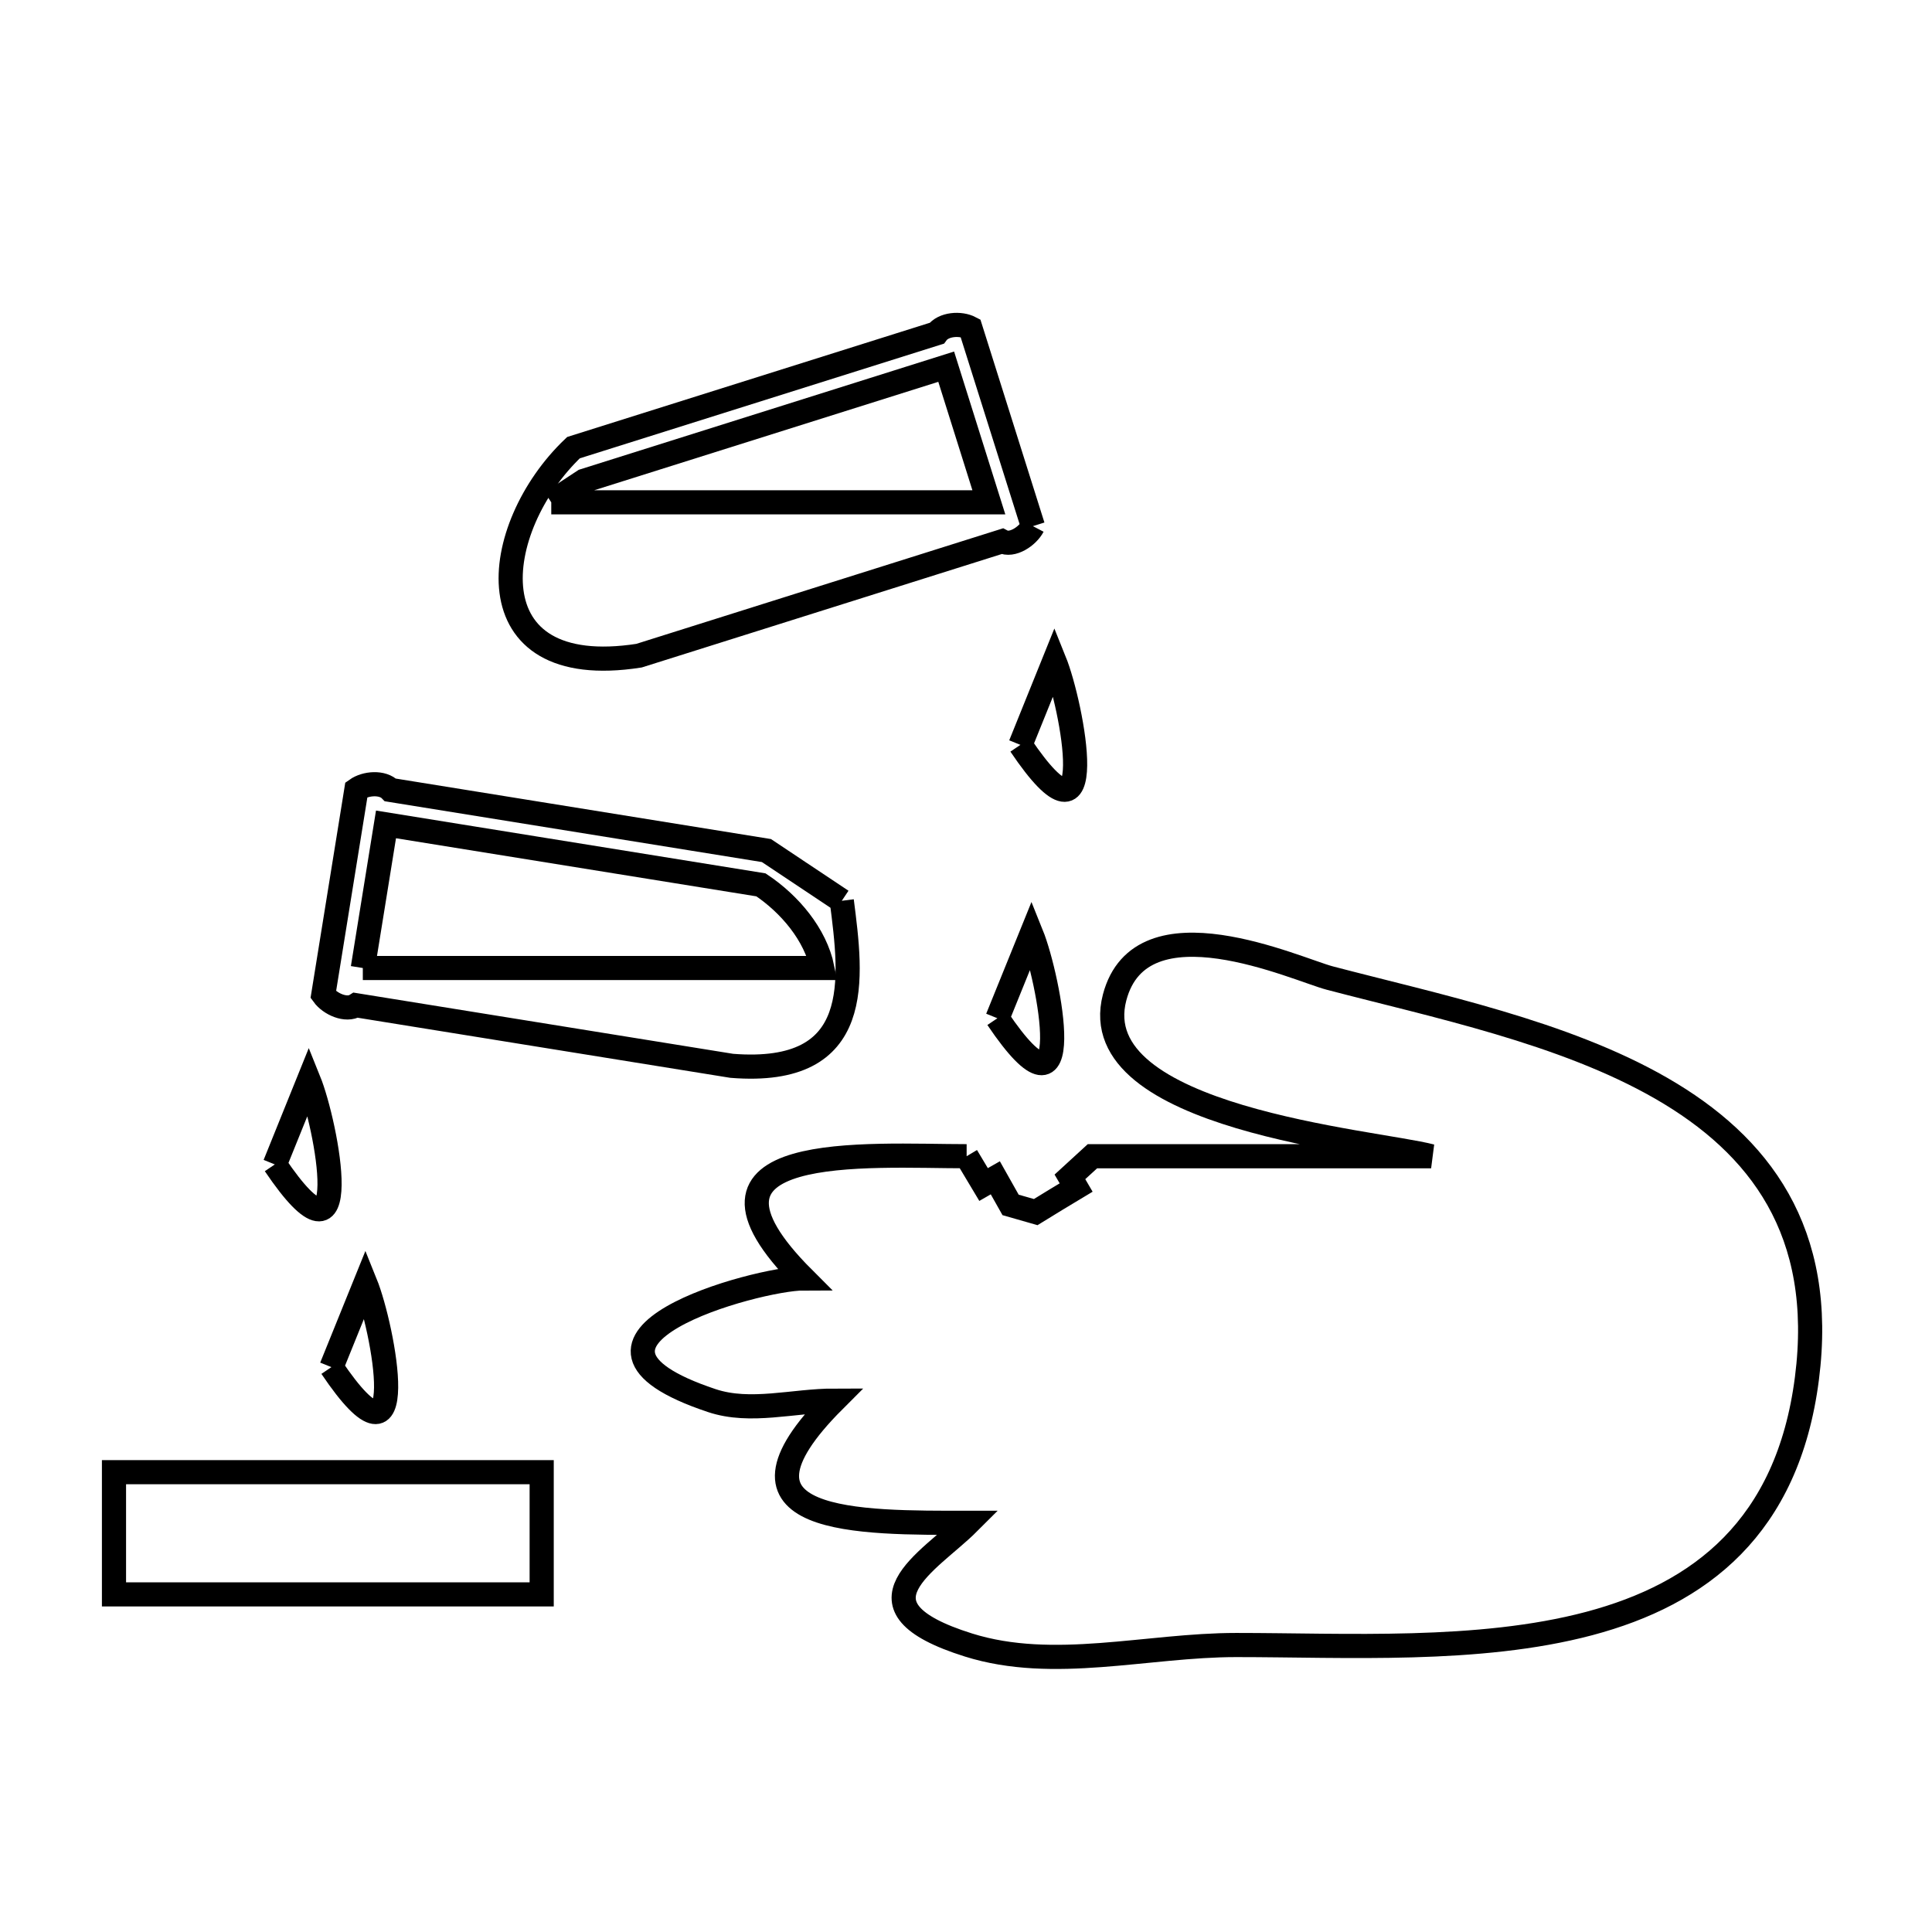 <svg xmlns="http://www.w3.org/2000/svg" viewBox="0.0 0.0 24.0 24.0" height="200px" width="200px"><path fill="none" stroke="black" stroke-width=".3" stroke-opacity="1.0"  filling="0" d="M6.848 6.24 L6.848 6.24 C6.983 6.151 7.119 6.062 7.254 5.973 L11.754 4.555 L12.284 6.24 L6.848 6.24"></path>
<path fill="none" stroke="black" stroke-width=".3" stroke-opacity="1.0"  filling="0" d="M12.831 6.536 L12.831 6.536 C12.765 6.662 12.573 6.79 12.448 6.724 L7.938 8.145 C5.845 8.471 6.078 6.555 7.124 5.561 L11.636 4.14 C11.719 4.025 11.93 4.009 12.055 4.075 L12.831 6.536"></path>
<path fill="none" stroke="black" stroke-width=".3" stroke-opacity="1.0"  filling="0" d="M12.676 9.253 L12.676 9.253 C12.817 8.905 12.958 8.557 13.098 8.209 L13.098 8.209 C13.321 8.761 13.702 10.775 12.676 9.253 L12.676 9.253"></path>
<path fill="none" stroke="black" stroke-width=".3" stroke-opacity="1.0"  filling="0" d="M10.457 11.19 L10.457 11.19 C10.58 12.155 10.748 13.372 9.09 13.24 L4.421 12.487 C4.301 12.563 4.099 12.472 4.016 12.357 L4.403 9.959 C4.403 9.959 4.403 9.959 4.403 9.959 L4.403 9.959 C4.403 9.959 4.403 9.959 4.403 9.959 L4.427 9.809 C4.542 9.727 4.753 9.711 4.851 9.813 L9.521 10.566 C9.833 10.774 10.145 10.982 10.457 11.19 L10.457 11.19"></path>
<path fill="none" stroke="black" stroke-width=".3" stroke-opacity="1.0"  filling="0" d="M4.507 12.025 L4.795 10.241 L9.453 10.992 C9.809 11.23 10.129 11.606 10.216 12.025 L4.507 12.025"></path>
<path fill="none" stroke="black" stroke-width=".3" stroke-opacity="1.0"  filling="0" d="M12.39 12.649 L12.39 12.649 C12.531 12.301 12.672 11.953 12.813 11.605 L12.813 11.605 C13.036 12.157 13.417 14.171 12.39 12.649 L12.39 12.649"></path>
<path fill="none" stroke="black" stroke-width=".3" stroke-opacity="1.0"  filling="0" d="M12.008 14.363 L12.008 14.363 C12.078 14.48 12.148 14.597 12.218 14.714 L12.218 14.714 C12.266 14.686 12.315 14.659 12.364 14.631 L12.364 14.631 C12.427 14.743 12.491 14.856 12.554 14.968 L12.554 14.968 C12.658 14.998 12.762 15.027 12.866 15.057 L12.866 15.057 C13.032 14.954 13.2 14.853 13.368 14.752 L13.368 14.752 C13.342 14.708 13.317 14.663 13.291 14.619 L13.291 14.619 C13.384 14.533 13.478 14.448 13.571 14.363 L13.571 14.363 C14.973 14.363 16.376 14.363 17.778 14.363 L17.778 14.363 C17.07 14.178 13.453 13.894 13.846 12.391 C14.174 11.142 16.109 12.043 16.52 12.15 C17.827 12.493 19.426 12.821 20.64 13.521 C21.854 14.221 22.682 15.293 22.446 17.125 C22.208 18.976 21.115 19.803 19.742 20.168 C18.368 20.533 16.715 20.435 15.357 20.435 C14.248 20.435 13.089 20.767 12.031 20.435 C10.49 19.952 11.548 19.4 12.031 18.917 L12.031 18.917 C10.677 18.917 8.813 18.948 10.361 17.399 L10.361 17.399 C9.855 17.399 9.323 17.559 8.843 17.399 C6.596 16.65 9.406 15.881 9.982 15.881 L9.982 15.881 C8.263 14.162 10.786 14.363 12.008 14.363 L12.008 14.363"></path>
<path fill="none" stroke="black" stroke-width=".3" stroke-opacity="1.0"  filling="0" d="M3.414 14.465 L3.414 14.465 C3.555 14.117 3.696 13.769 3.836 13.421 L3.836 13.421 C4.059 13.972 4.441 15.986 3.414 14.465 L3.414 14.465"></path>
<path fill="none" stroke="black" stroke-width=".3" stroke-opacity="1.0"  filling="0" d="M4.117 16.983 L4.117 16.983 C4.257 16.635 4.398 16.288 4.539 15.94 L4.539 15.94 C4.762 16.491 5.143 18.505 4.117 16.983 L4.117 16.983"></path>
<path fill="none" stroke="black" stroke-width=".3" stroke-opacity="1.0"  filling="0" d="M3.755 18.288 L3.755 18.288 C4.213 18.288 4.67 18.288 5.128 18.288 L5.128 18.288 C5.661 18.288 6.195 18.288 6.729 18.288 L6.729 18.288 C6.729 18.794 6.729 19.3 6.729 19.806 L6.729 19.806 C4.958 19.806 3.187 19.806 1.416 19.806 L1.416 19.806 C1.416 19.3 1.416 18.794 1.416 18.288 L1.416 18.288 C2.196 18.288 2.976 18.288 3.755 18.288 L3.755 18.288"></path></svg>